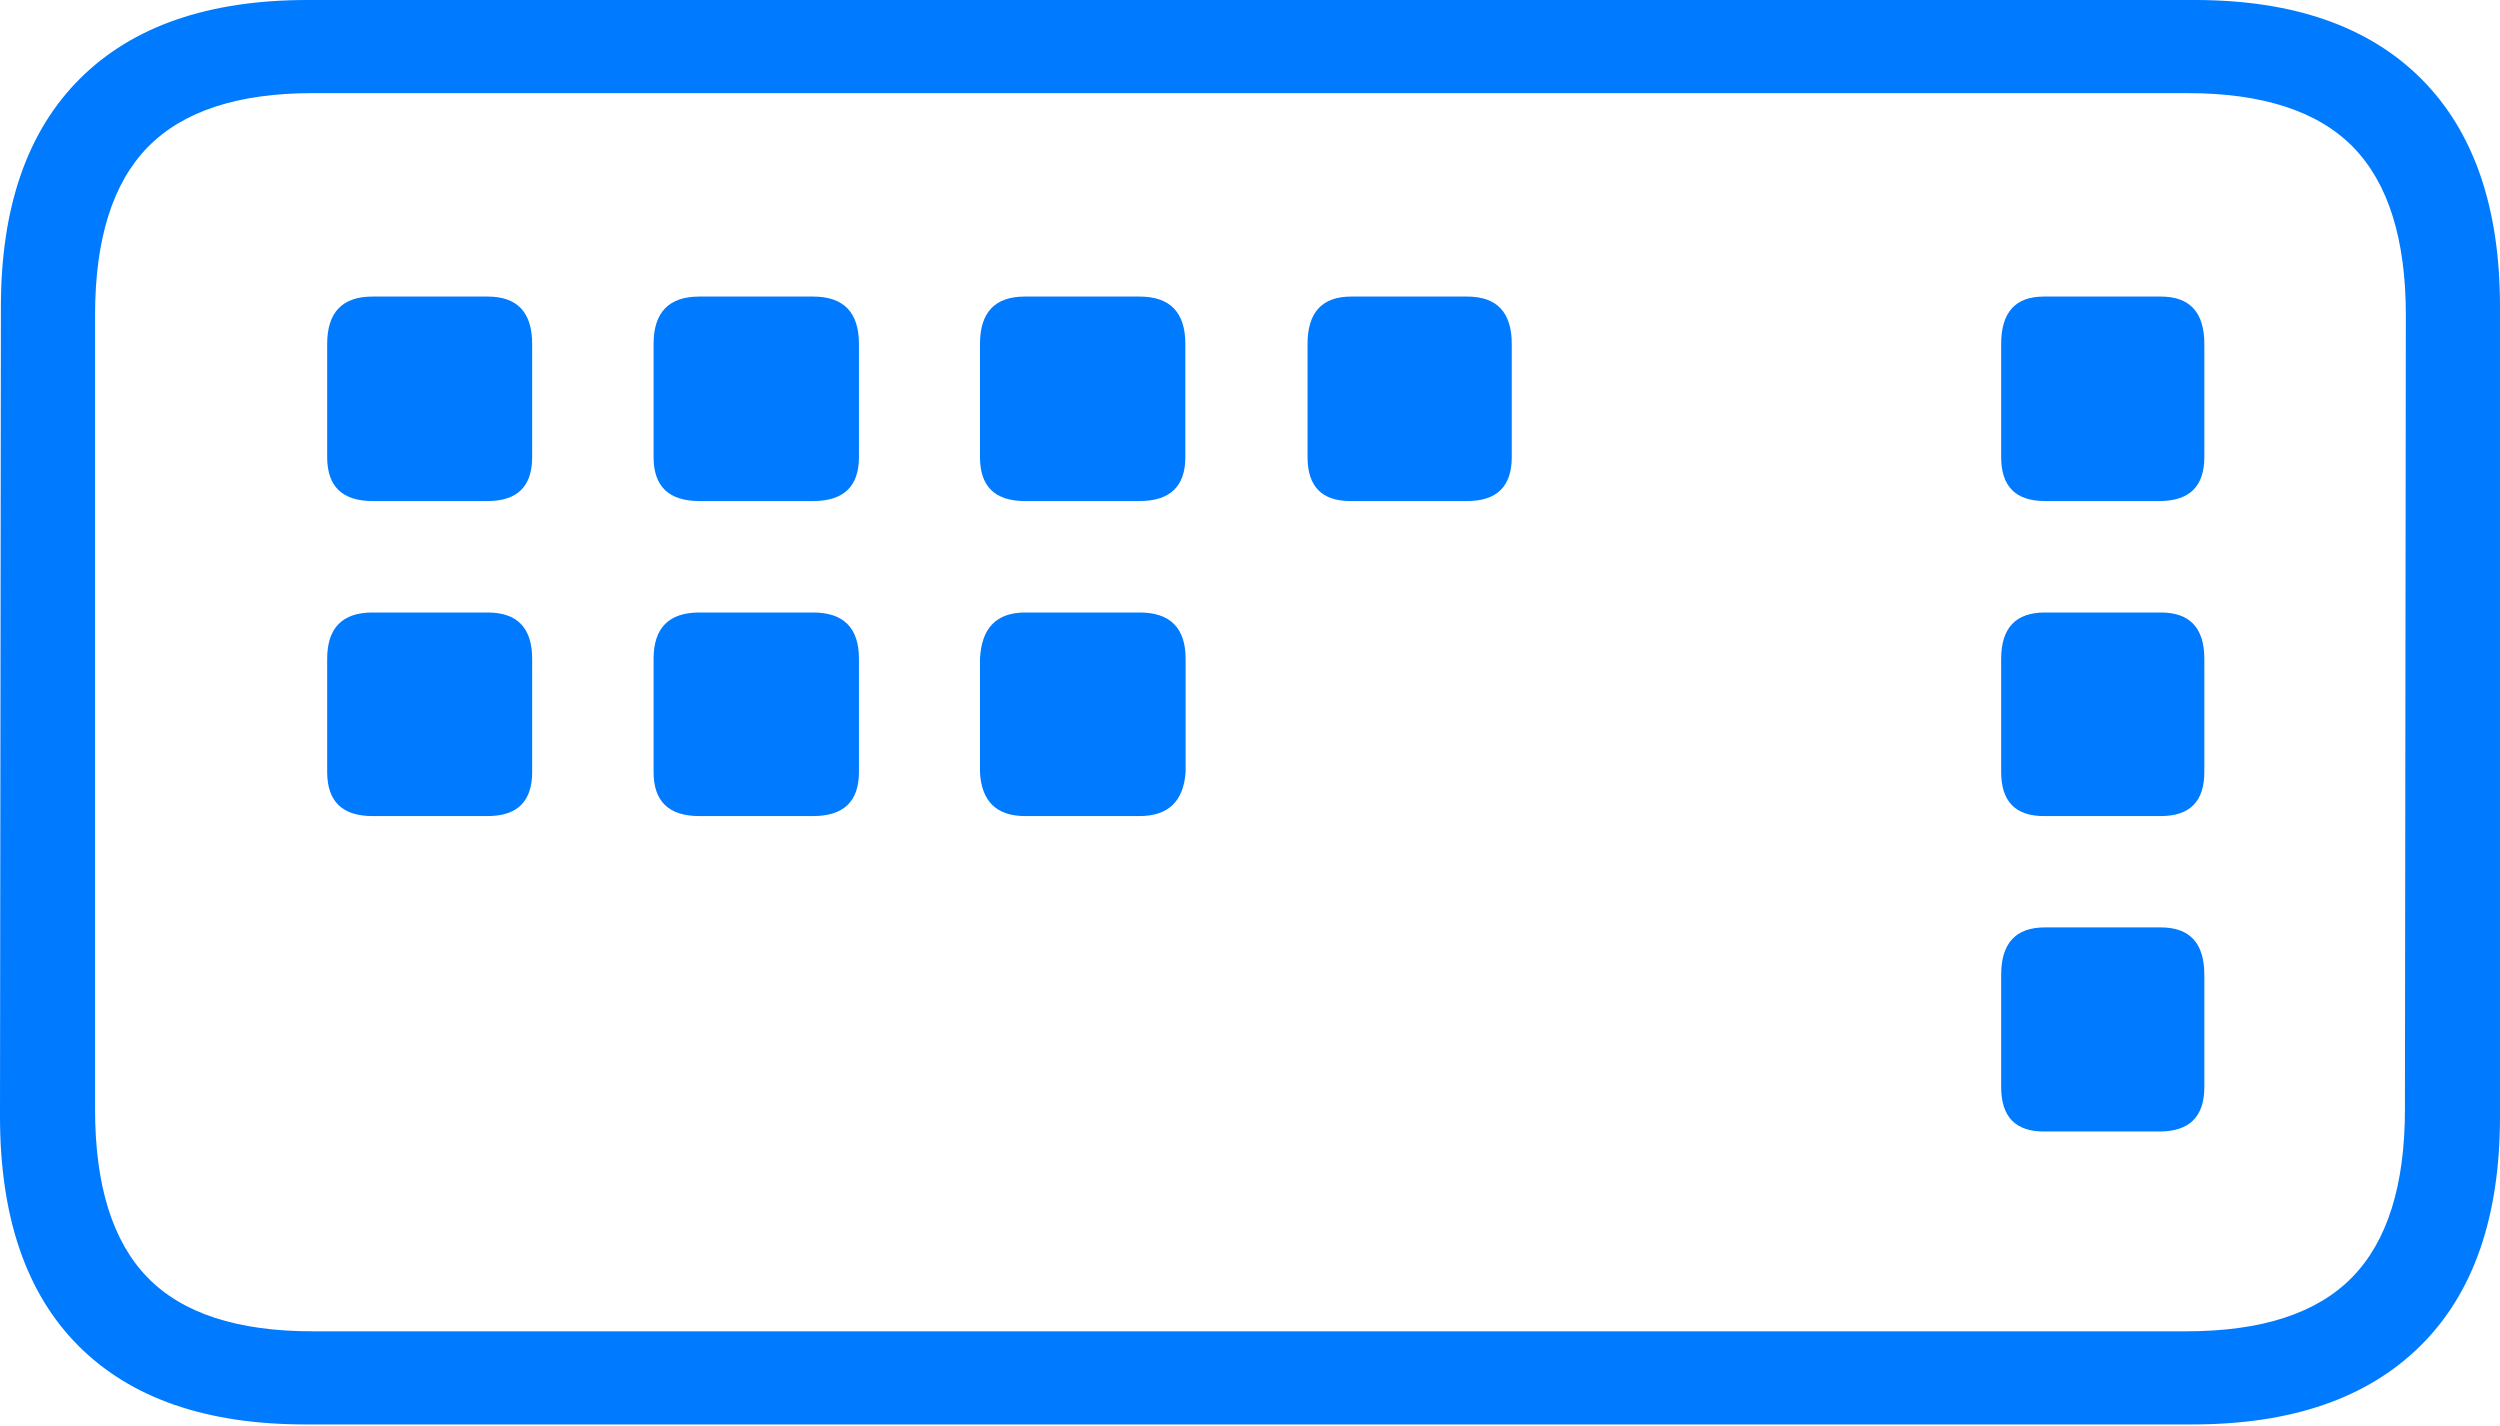 <?xml version="1.0" encoding="UTF-8"?>
<!--Generator: Apple Native CoreSVG 175-->
<!DOCTYPE svg
PUBLIC "-//W3C//DTD SVG 1.1//EN"
       "http://www.w3.org/Graphics/SVG/1.1/DTD/svg11.dtd">
<svg version="1.1" xmlns="http://www.w3.org/2000/svg" xmlns:xlink="http://www.w3.org/1999/xlink" width="19.355" height="11.041">
 <g>
  <rect height="11.041" opacity="0" width="19.355" x="0" y="0"/>
  <path d="M2.363 11.028L16.975 11.028Q18.124 11.028 18.739 10.419Q19.355 9.81 19.355 8.644L19.355 2.375Q19.355 1.219 18.744 0.609Q18.134 0 16.991 0L2.38 0Q1.23 0 0.619 0.609Q0.007 1.219 0.007 2.375L0 8.644Q0 9.81 0.607 10.419Q1.214 11.028 2.363 11.028ZM2.42 10.307Q1.546 10.307 1.141 9.889Q0.736 9.471 0.736 8.589L0.736 2.439Q0.736 1.557 1.144 1.139Q1.553 0.721 2.42 0.721L16.934 0.721Q17.809 0.721 18.218 1.139Q18.626 1.557 18.626 2.439L18.619 8.589Q18.619 9.471 18.21 9.889Q17.802 10.307 16.925 10.307ZM2.884 3.879L3.775 3.879Q4.12 3.879 4.12 3.539L4.12 2.663Q4.12 2.296 3.775 2.296L2.884 2.296Q2.533 2.296 2.533 2.663L2.533 3.539Q2.533 3.879 2.884 3.879ZM5.414 3.879L6.295 3.879Q6.65 3.879 6.65 3.539L6.65 2.663Q6.65 2.296 6.295 2.296L5.414 2.296Q5.06 2.296 5.06 2.663L5.06 3.539Q5.06 3.879 5.414 3.879ZM7.934 3.879L8.822 3.879Q9.177 3.879 9.177 3.539L9.177 2.663Q9.177 2.296 8.822 2.296L7.934 2.296Q7.587 2.296 7.587 2.663L7.587 3.539Q7.587 3.879 7.934 3.879ZM10.454 3.879L11.359 3.879Q11.704 3.879 11.704 3.539L11.704 2.663Q11.704 2.296 11.359 2.296L10.461 2.296Q10.123 2.296 10.123 2.663L10.123 3.539Q10.123 3.879 10.454 3.879ZM2.884 6.318L3.775 6.318Q4.12 6.318 4.12 5.977L4.12 5.101Q4.12 4.742 3.775 4.742L2.884 4.742Q2.533 4.742 2.533 5.101L2.533 5.977Q2.533 6.318 2.884 6.318ZM5.414 6.318L6.295 6.318Q6.65 6.318 6.65 5.977L6.65 5.101Q6.65 4.742 6.295 4.742L5.414 4.742Q5.06 4.742 5.06 5.101L5.06 5.977Q5.06 6.318 5.414 6.318ZM7.937 6.318L8.822 6.318Q9.155 6.318 9.179 5.977L9.179 5.101Q9.179 4.742 8.822 4.742L7.937 4.742Q7.604 4.742 7.587 5.101L7.587 5.977Q7.604 6.318 7.937 6.318ZM15.831 3.879L16.719 3.879Q17.066 3.879 17.066 3.539L17.066 2.663Q17.066 2.296 16.729 2.296L15.823 2.296Q15.493 2.296 15.493 2.663L15.493 3.539Q15.493 3.879 15.831 3.879ZM15.823 6.318L16.729 6.318Q17.066 6.318 17.066 5.977L17.066 5.101Q17.066 4.742 16.729 4.742L15.831 4.742Q15.493 4.742 15.493 5.101L15.493 5.977Q15.493 6.318 15.823 6.318ZM15.823 8.76L16.719 8.76Q17.066 8.76 17.066 8.416L17.066 7.547Q17.066 7.18 16.729 7.18L15.831 7.18Q15.493 7.18 15.493 7.547L15.493 8.416Q15.493 8.76 15.823 8.76Z" fill="#007aff"/>
 </g>
</svg>
